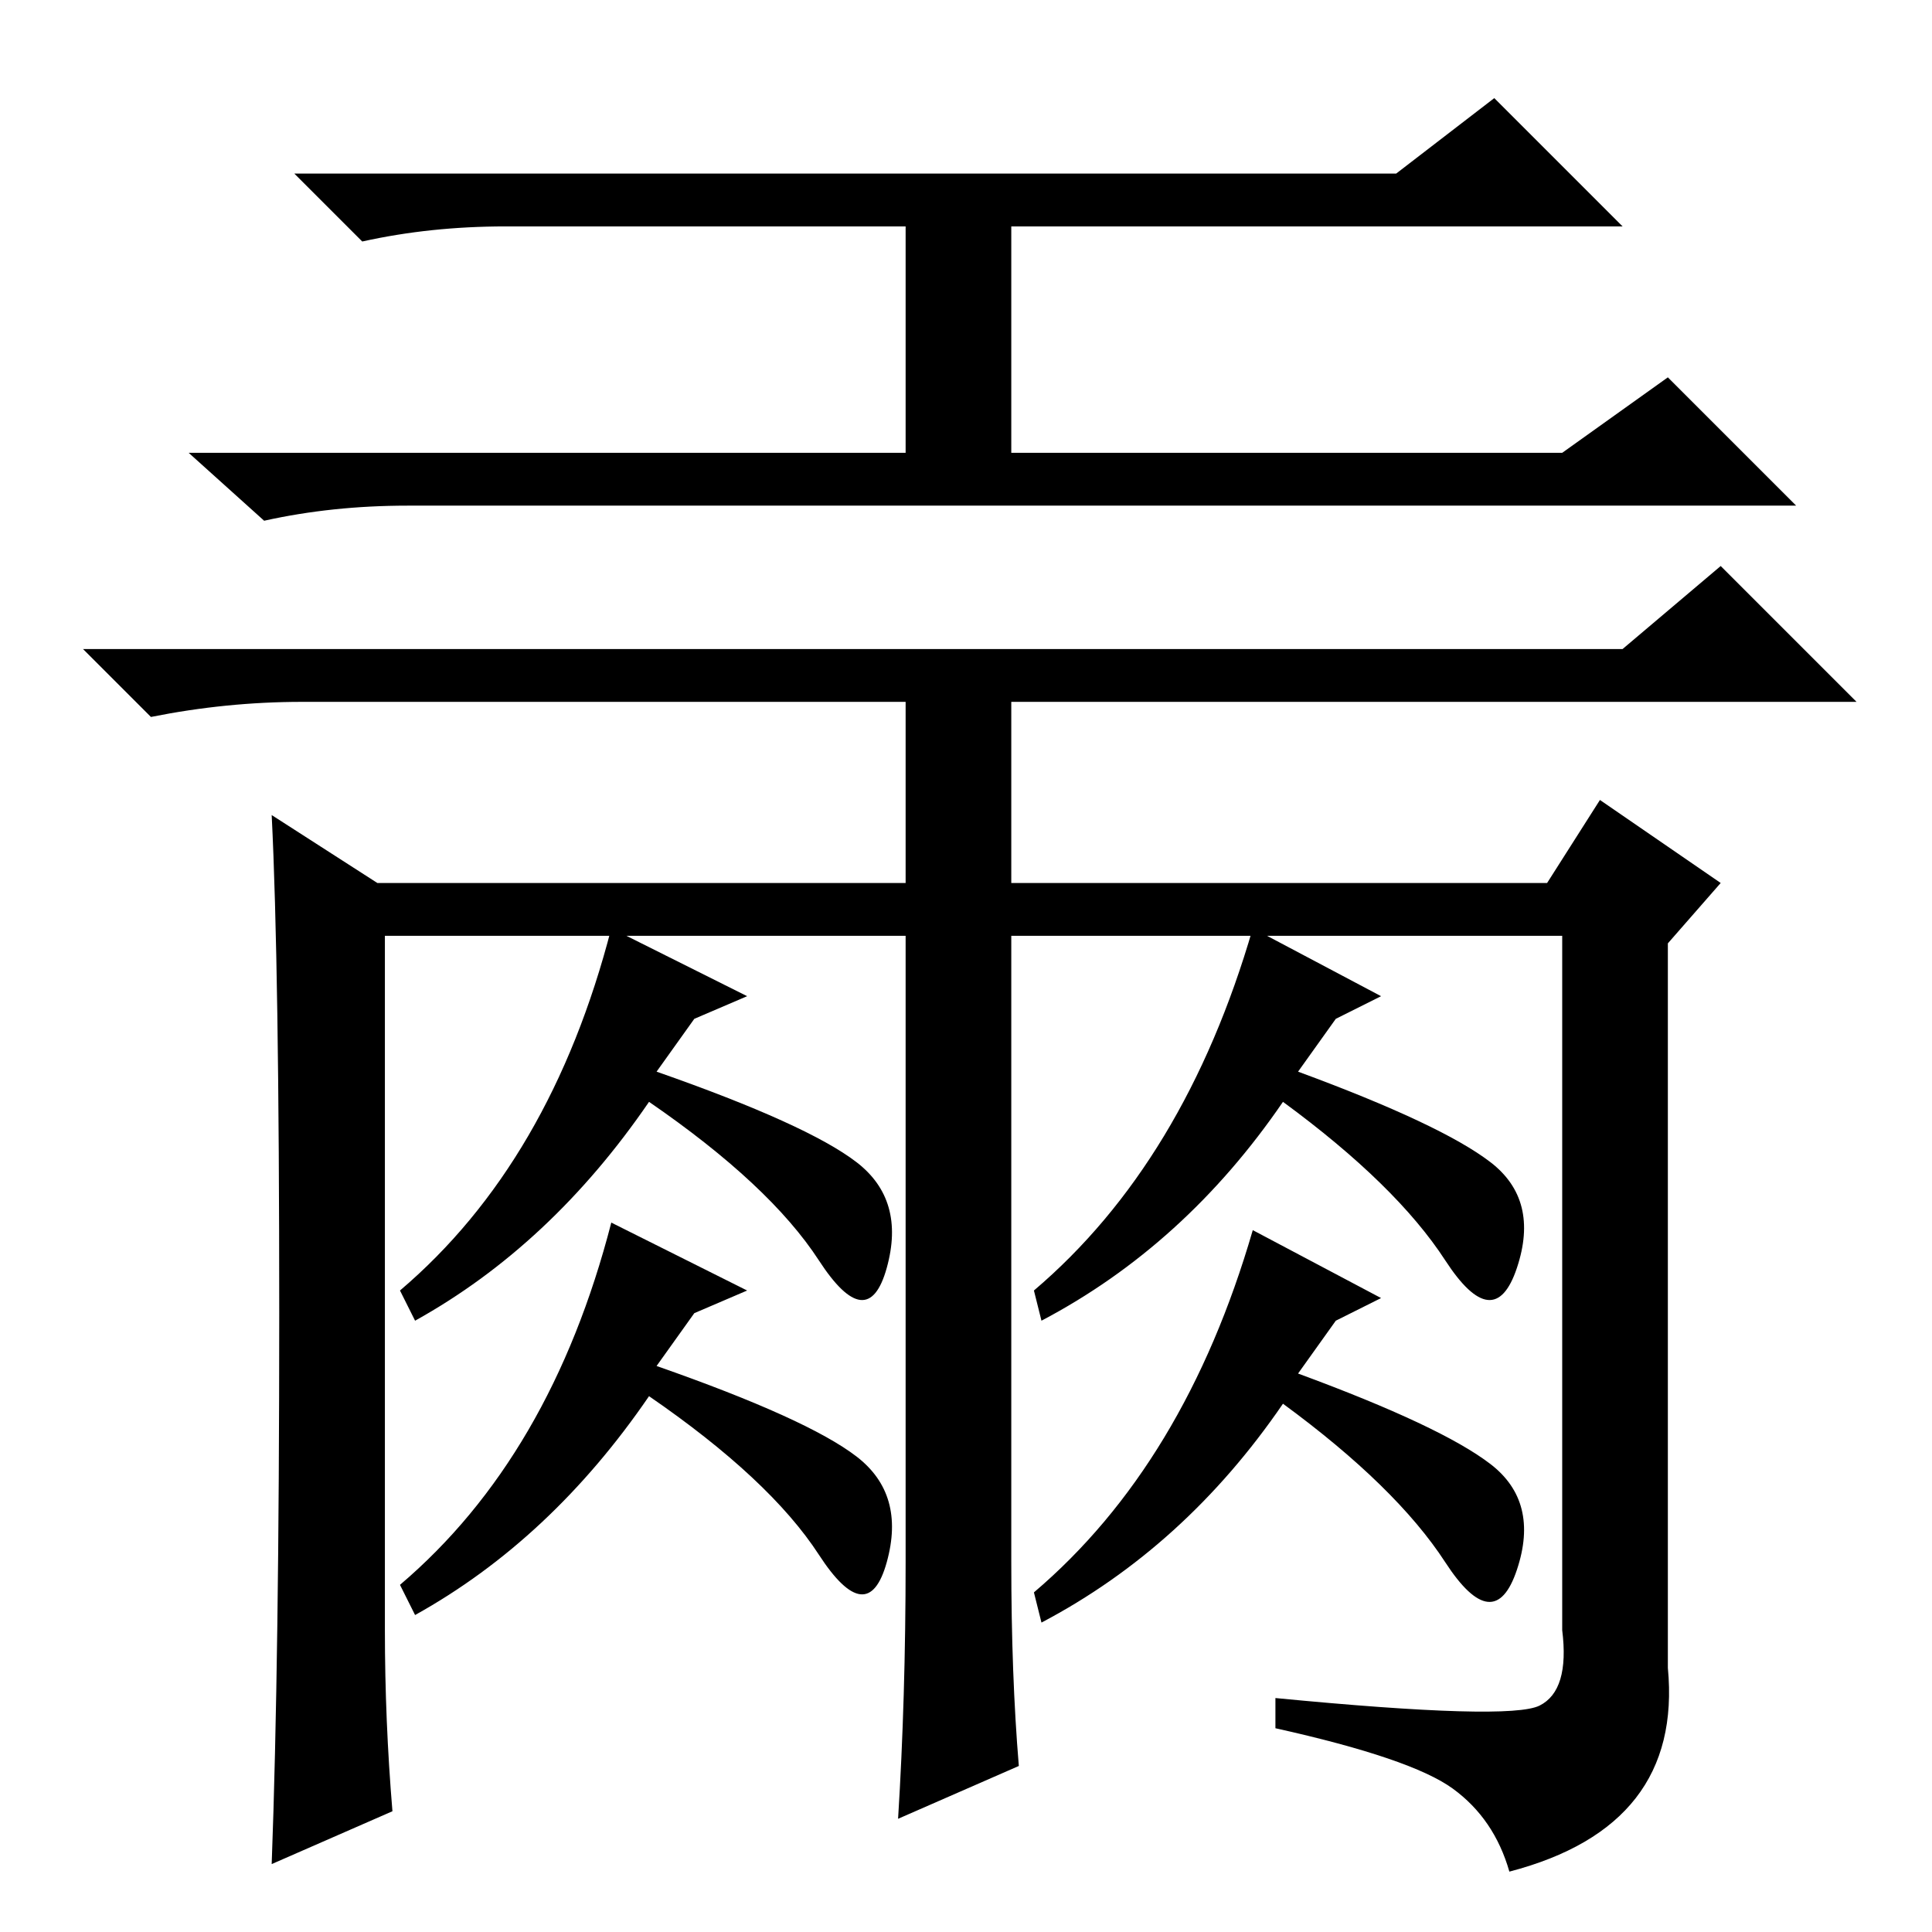 <?xml version="1.0" standalone="no"?>
<!DOCTYPE svg PUBLIC "-//W3C//DTD SVG 1.1//EN" "http://www.w3.org/Graphics/SVG/1.1/DTD/svg11.dtd" >
<svg xmlns="http://www.w3.org/2000/svg" xmlns:xlink="http://www.w3.org/1999/xlink" version="1.1" viewBox="0 -36 256 256">
  <g transform="matrix(1 0 0 -1 0 220)">
   <path fill="currentColor"
d="M185 233l13 10l17 -17h-81v-30h73l14 10l17 -17h-184q-10 0 -19 -2l-10 9h95v30h-53q-10 0 -19 -2l-9 9h146zM228 181l18 -18h-112v-24h71l7 11l16 -11l-7 -8v-96q2 -21 -21 -27q-2 7 -7.5 11t-23.5 8v4q31 -3 35 -1t3 10v92h-73v-83q0 -15 1 -27l-16 -7q1 16 1 34v83
h-69v-92q0 -12 1 -24l-16 -7q1 27 1 73t-1 66l14 -9h70v24h-80q-10 0 -20 -2l-9 9h204zM183 124l-6 -3l-5 -7q19 -7 25.5 -12t3.5 -14t-9.5 1t-21.5 21q-13 -19 -32 -29l-1 4q20 17 29 48zM183 84l-6 -3l-5 -7q19 -7 25.5 -12t3.5 -14t-9.5 1t-21.5 21q-13 -19 -32 -29l-1 4
q20 17 29 48zM99 124l-7 -3l-5 -7q20 -7 26.5 -12t4 -14t-9 1t-22.5 21q-13 -19 -31 -29l-2 4q20 17 28 48zM99 85l-7 -3l-5 -7q20 -7 26.5 -12t4 -14t-9 1t-22.5 21q-13 -19 -31 -29l-2 4q20 17 28 48z" />
  </g>

</svg>
